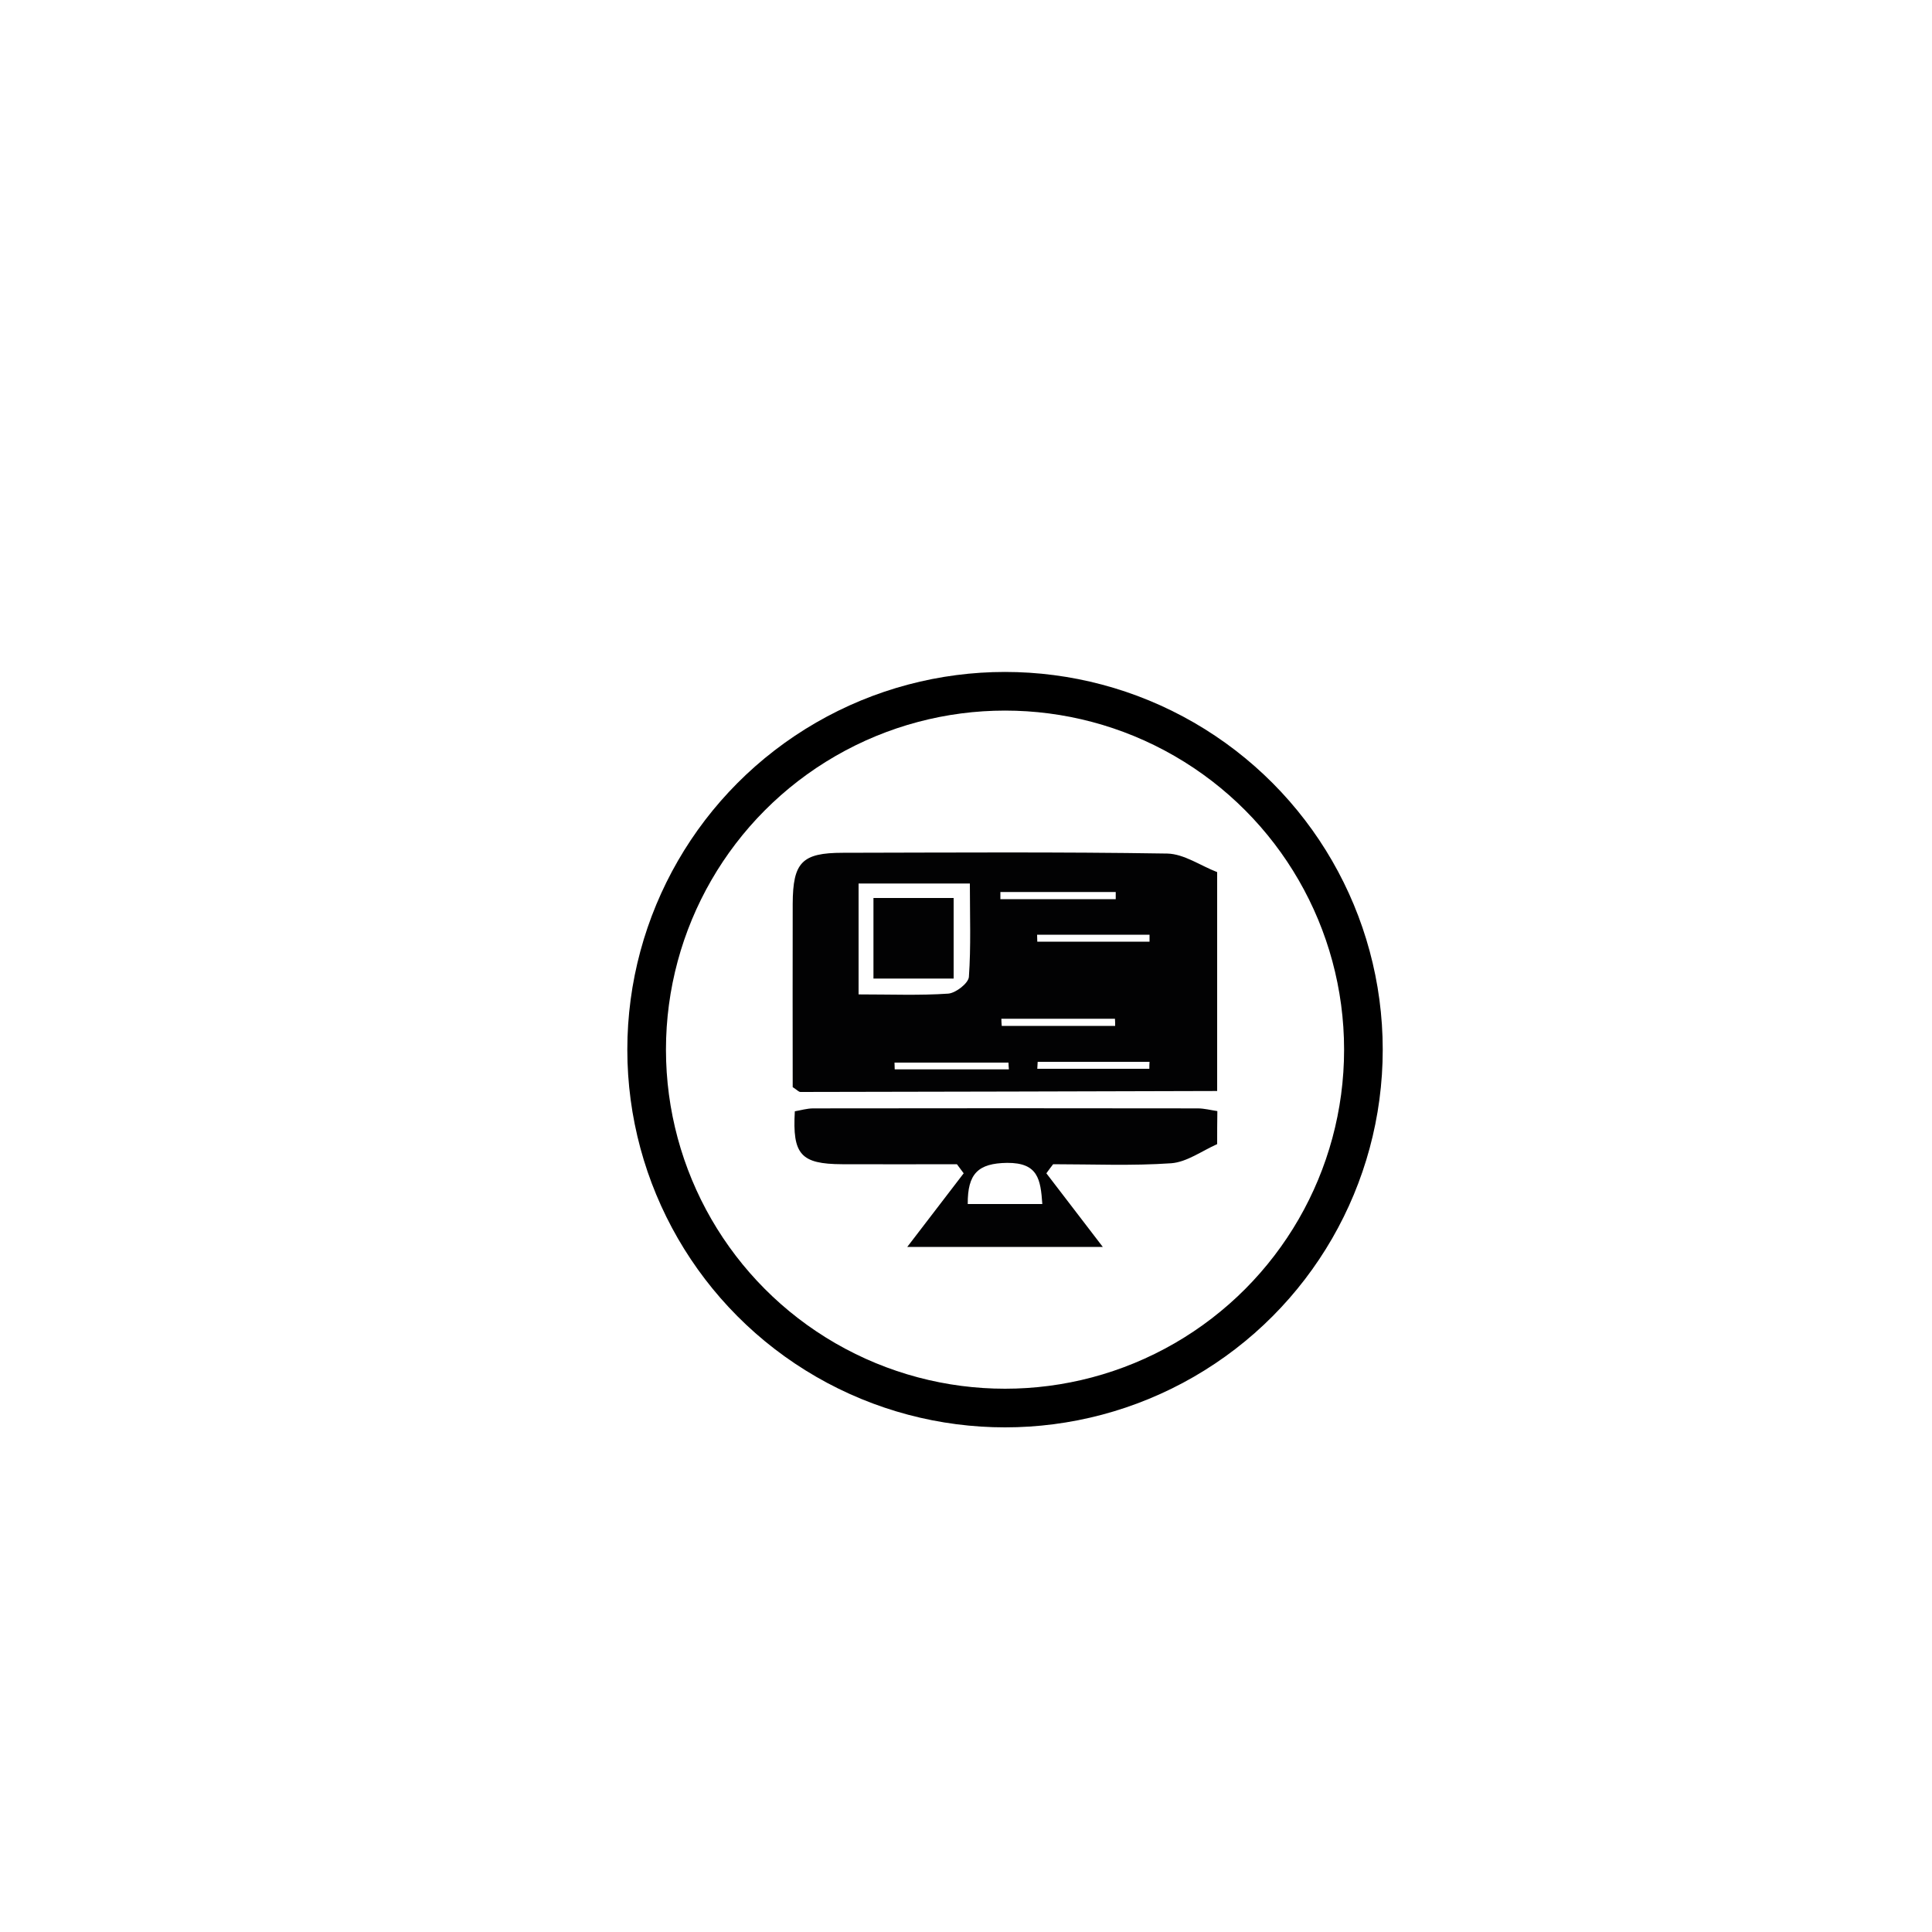 <?xml version="1.0" encoding="utf-8"?>
<!-- Generator: Adobe Illustrator 21.0.0, SVG Export Plug-In . SVG Version: 6.00 Build 0)  -->
<svg version="1.2" baseProfile="tiny" id="Camada_1"
	 xmlns="http://www.w3.org/2000/svg" xmlns:xlink="http://www.w3.org/1999/xlink" x="0px" y="0px" viewBox="0 0 1000 1000"
	 overflow="scroll" xml:space="preserve">
<circle fill="none" stroke="#000000" stroke-width="20" stroke-miterlimit="10" cx="520.2" cy="543.3" r="185.5"/>
<g>
	<g>
		<path fill="#020203" d="M630,451.4c0,37.8,0,75.6,0,113.3c-71.9,0.2-143.8,0.4-215.7,0.5c-0.9,0-1.8-1.1-4-2.5
			c0-31.1-0.1-63,0-94.9c0.1-21.5,4.8-26.4,26-26.4c56-0.1,111.9-0.5,167.9,0.4C612.9,442,621.4,448.1,630,451.4z M444.4,514.7
			c16.9,0,31.7,0.6,46.4-0.4c3.9-0.3,10.5-5.4,10.7-8.7c1.1-15.7,0.5-31.5,0.5-48.3c-20.3,0-38.6,0-57.6,0
			C444.4,476.5,444.4,494.5,444.4,514.7z M517.8,461.7c0,1.2,0,2.5,0,3.7c19.9,0,39.8,0,59.7,0c0-1.2,0-2.5,0-3.7
			C557.6,461.7,537.7,461.7,517.8,461.7z M518.3,527.3c0,1.2,0.1,2.5,0.2,3.7c19.6,0,39.2,0,58.7,0c0-1.2,0-2.5-0.1-3.7
			C557.5,527.3,537.9,527.3,518.3,527.3z M522.2,553.5c-0.1-1.2-0.2-2.3-0.2-3.5c-19.6,0-39.3,0-59,0c0,1.2,0.1,2.3,0.1,3.5
			C482.9,553.5,502.5,553.5,522.2,553.5z M536.8,483.8c0,1.2,0.1,2.4,0.1,3.6c19.4,0,38.8,0,58.1,0c0-1.2,0-2.4,0-3.6
			C575.6,483.8,556.2,483.8,536.8,483.8z M537.1,549.6c-0.1,1.2-0.1,2.4-0.2,3.6c19.3,0,38.7,0,58,0c0-1.2,0-2.4,0.1-3.6
			C575.7,549.6,556.4,549.6,537.1,549.6z"/>
		<path fill="#020203" d="M630,592.2c-7.9,3.5-15.7,9.3-23.8,9.9c-20.3,1.4-40.7,0.5-61.1,0.5c-1.2,1.6-2.4,3.1-3.5,4.7
			c9,11.7,17.9,23.4,29.2,38.1c-35.2,0-66,0-101.2,0c11.3-14.7,20.2-26.4,29.2-38.1c-1.2-1.6-2.4-3.2-3.5-4.7
			c-19.8,0-39.6,0.1-59.4,0c-21.4-0.1-25.8-5-24.5-27.4c3-0.5,6.3-1.5,9.5-1.5c66.4-0.1,132.7-0.1,199.1,0c3.3,0,6.7,0.9,10.1,1.4
			C630,580.7,630,586.5,630,592.2z M500.9,623.2c13.2,0,25.9,0,38.6,0c-0.9-12.8-2.2-21.4-18.2-21.3
			C506.2,602.1,500.8,607.5,500.9,623.2z"/>
		<path fill="#020203" d="M493.6,506.5c-14.4,0-27.4,0-41.5,0c0-13.9,0-27.2,0-41.7c13.8,0,27.2,0,41.5,0
			C493.6,478.6,493.6,491.5,493.6,506.5z"/>
	</g>
</g>
</svg>
